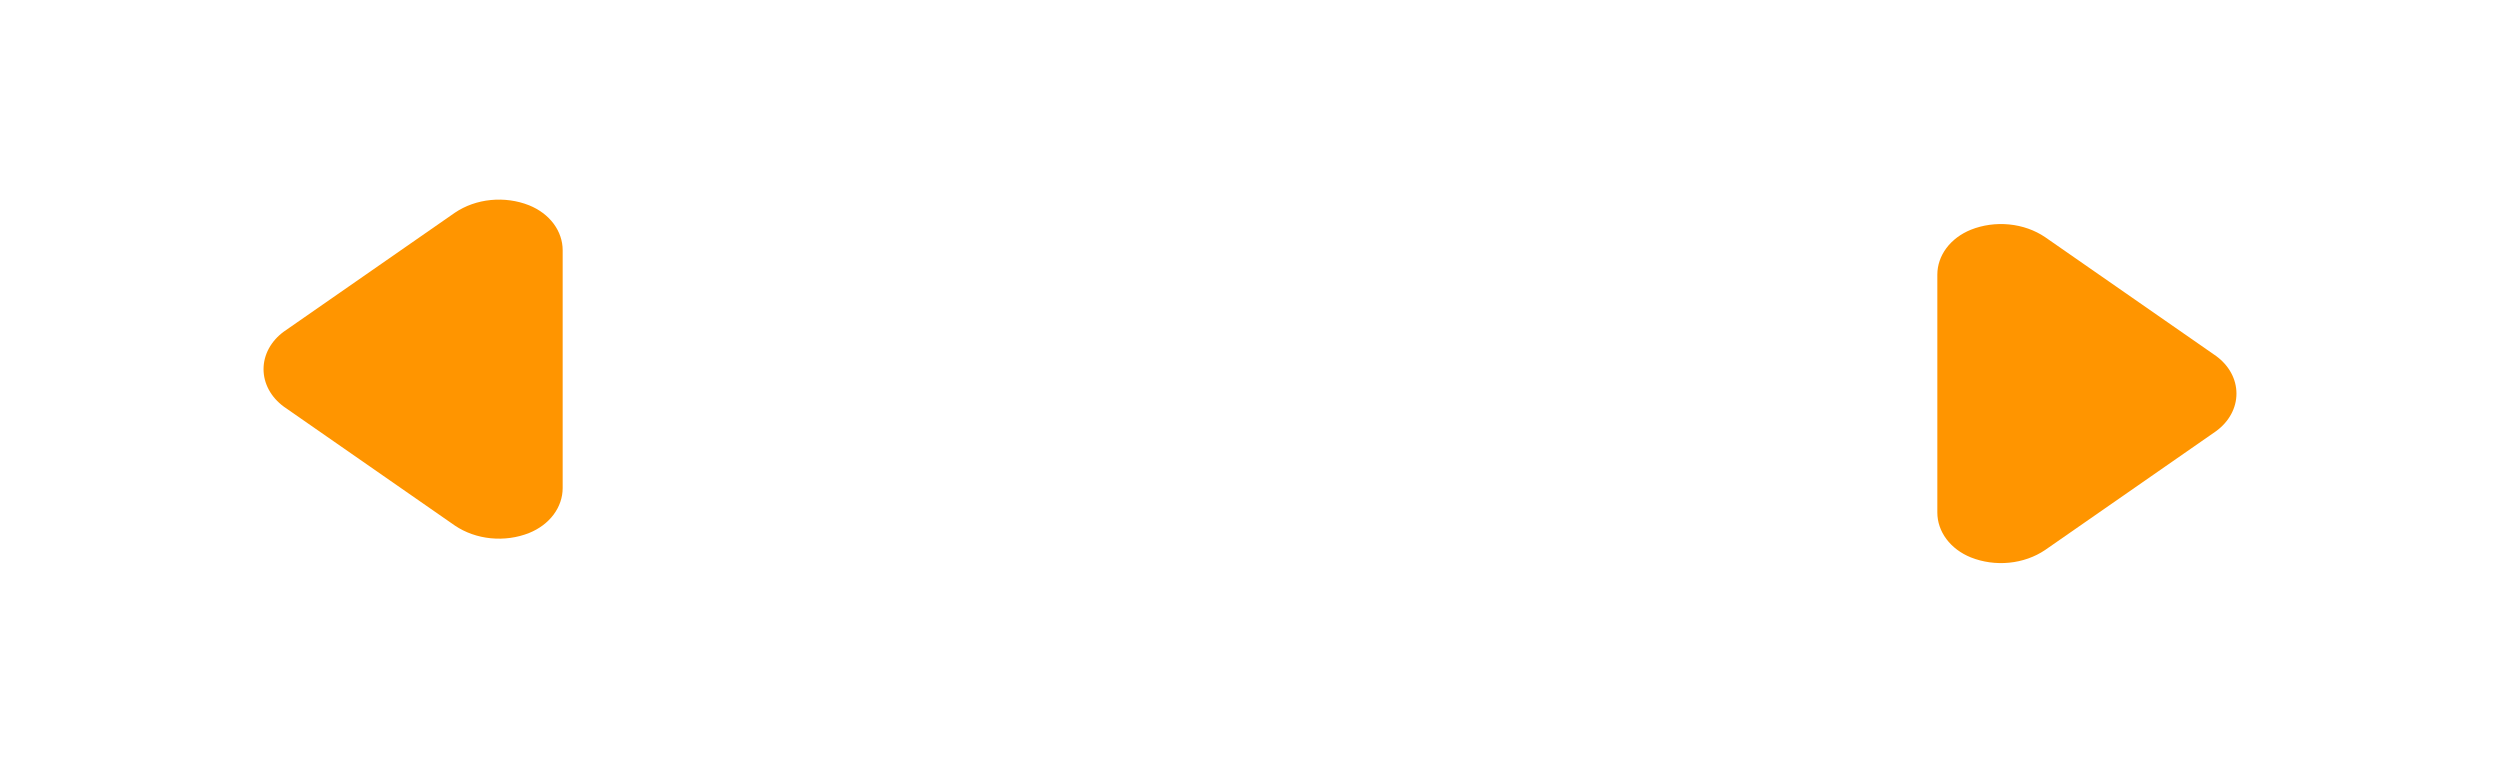 <svg width="118" height="36" viewBox="0 0 118 36" fill="none" xmlns="http://www.w3.org/2000/svg">
<path d="M26.558 11.81V23.037C26.558 23.48 26.41 23.914 26.13 24.29C25.85 24.665 25.449 24.965 24.974 25.157C24.411 25.381 23.784 25.467 23.166 25.406C22.547 25.345 21.961 25.138 21.475 24.81L13.4 19.197C13.098 18.977 12.856 18.704 12.69 18.398C12.524 18.092 12.439 17.76 12.439 17.424C12.439 17.087 12.524 16.755 12.69 16.449C12.856 16.143 13.098 15.87 13.4 15.65L21.475 10.037C21.961 9.709 22.547 9.502 23.166 9.441C23.784 9.38 24.411 9.466 24.974 9.69C25.449 9.882 25.85 10.182 26.13 10.557C26.41 10.933 26.558 11.367 26.558 11.81Z" fill="#FF9500"/>
<path d="M91.442 24.19V12.963C91.442 12.52 91.59 12.086 91.87 11.71C92.15 11.335 92.551 11.035 93.026 10.843C93.589 10.619 94.216 10.533 94.834 10.594C95.453 10.655 96.039 10.862 96.525 11.19L104.6 16.803C104.902 17.023 105.144 17.296 105.31 17.602C105.476 17.908 105.561 18.24 105.561 18.576C105.561 18.913 105.476 19.245 105.31 19.551C105.144 19.857 104.902 20.13 104.6 20.35L96.525 25.963C96.039 26.291 95.453 26.498 94.834 26.559C94.216 26.62 93.589 26.534 93.026 26.31C92.551 26.119 92.15 25.818 91.87 25.443C91.59 25.067 91.442 24.633 91.442 24.19Z" fill="#FF9500"/>
</svg>
